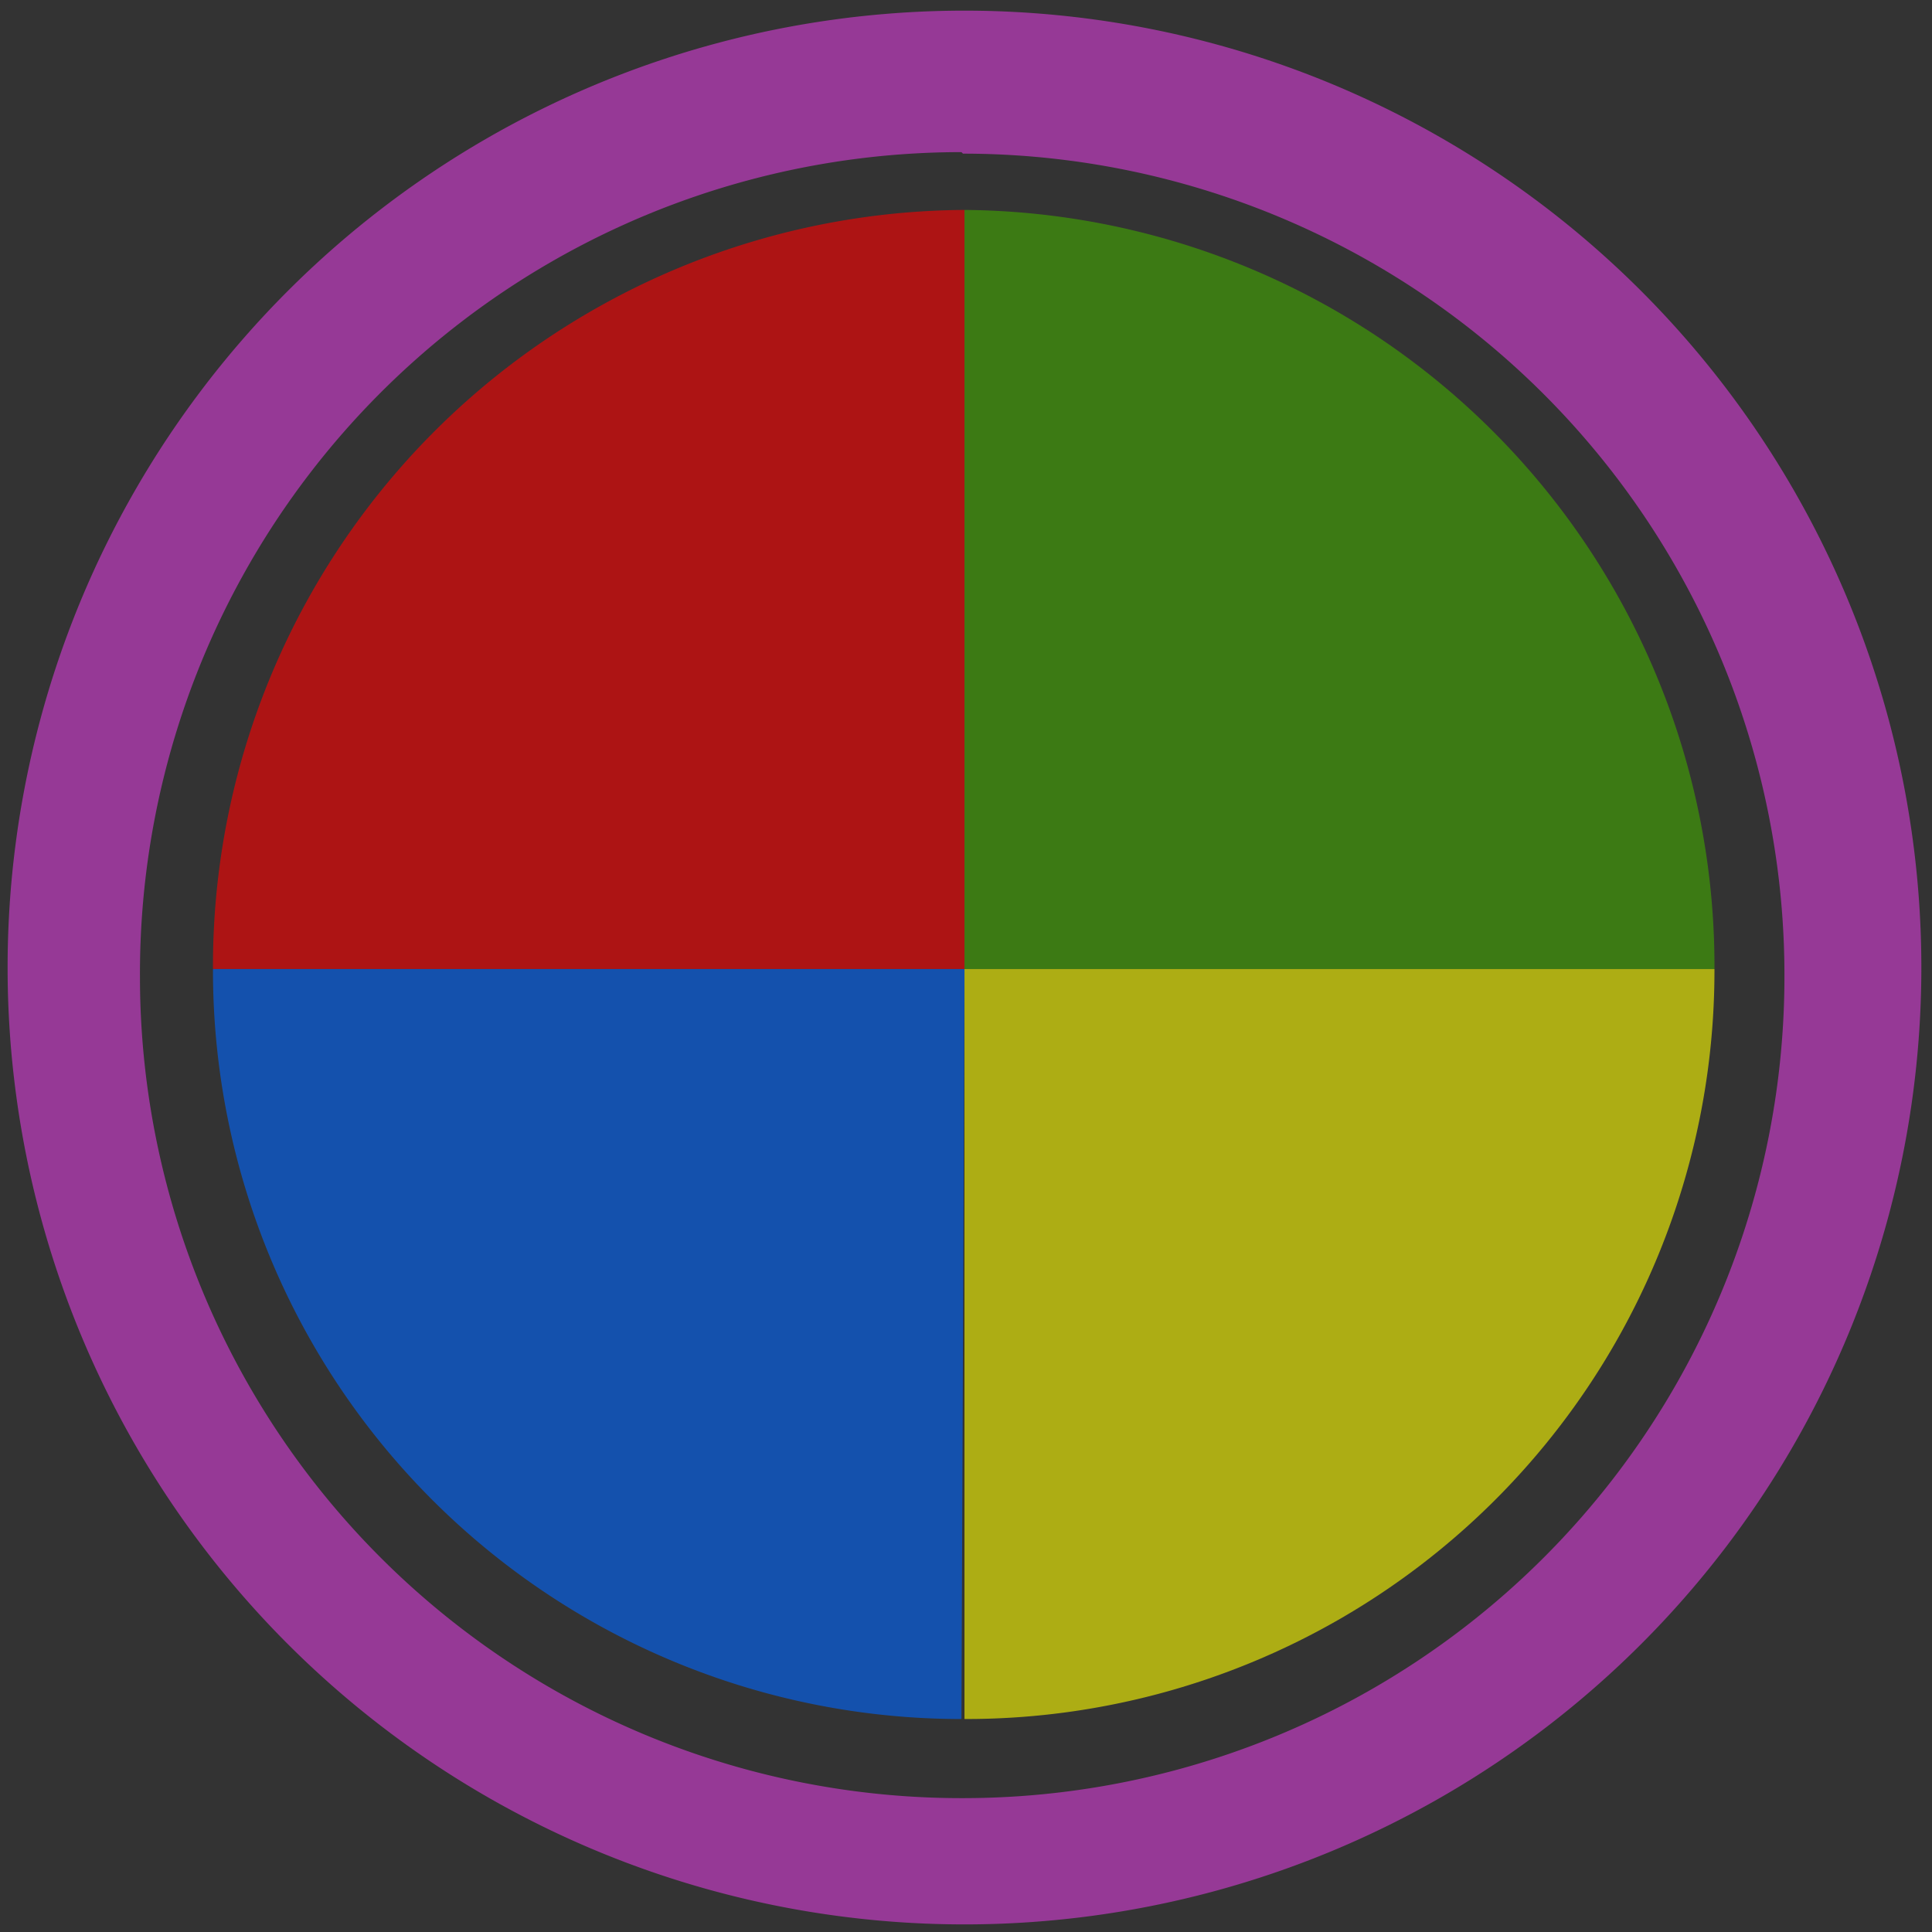 <svg xmlns="http://www.w3.org/2000/svg" width="48" height="48" viewBox="0 0 12.7 12.7"><rect x="0" y="0" width="12.7" height="12.7" fill="#333333" stroke="none"/><path fill="#963996" d="M6.34.07a6.29 6.29 0 0 0-6.29 6.3 6.29 6.29 0 0 0 6.3 6.28 6.29 6.29 0 0 0 6.28-6.29A6.29 6.29 0 0 0 6.34.07zm-.01.94a5.4 5.4 0 0 1 5.4 5.4 5.4 5.4 0 0 1-5.4 5.41 5.4 5.4 0 0 1-5.41-5.4A5.4 5.4 0 0 1 6.32 1z"/><path d="M6.34 6.37V1.38a4.97 4.97 0 0 1 4.93 4.99" opacity=".6" fill="#4a0"/><path d="M6.34 6.37h4.93a4.92 4.92 0 0 1-4.93 4.93" opacity=".6" fill="#ff0"/><path d="M6.34 6.37V1.38A4.97 4.97 0 0 0 1.4 6.37" opacity=".6" fill="red"/><path d="M6.34 6.37H1.4a4.92 4.92 0 0 0 4.92 4.93" opacity=".6" fill="#06f"/></svg>
